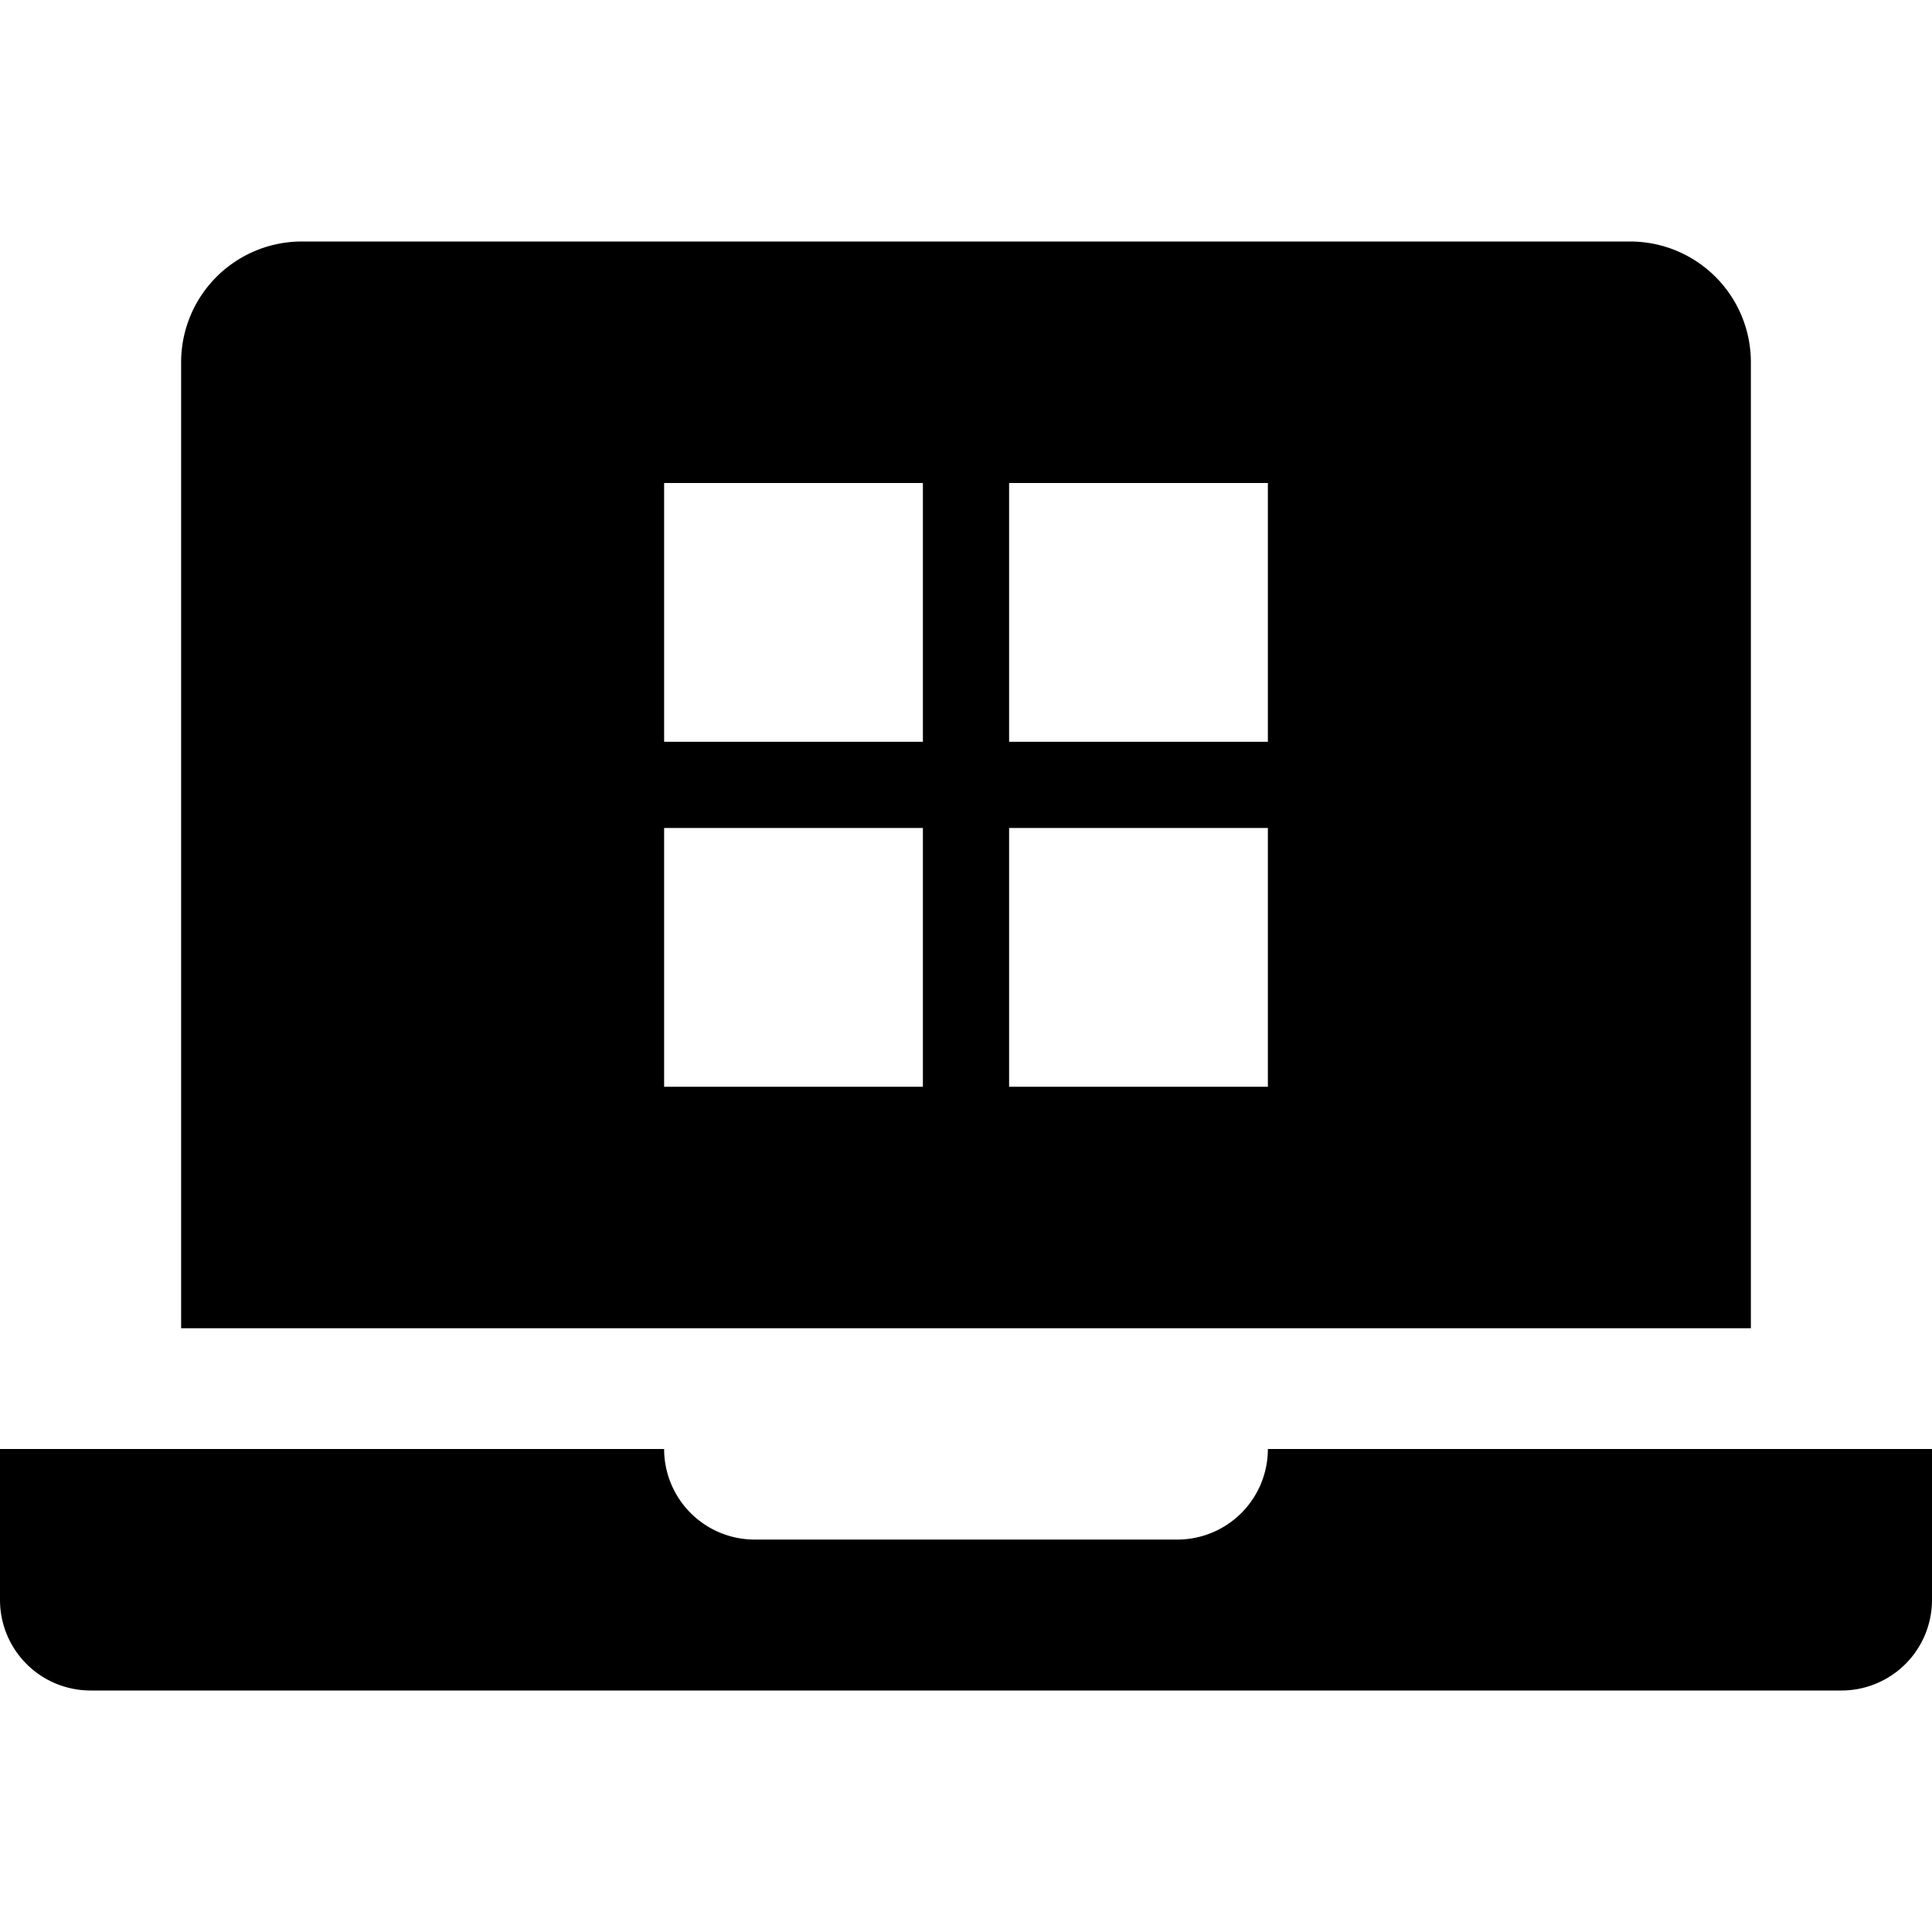 <svg xmlns="http://www.w3.org/2000/svg" fill="none" class="acv-icon" viewBox="0 0 32 32"><path fill="currentColor" fill-rule="evenodd" d="M3 6a2 2 0 0 1 2-2h22a2 2 0 0 1 2 2v16H3V6Zm8 2h4.286v4.286H11V8Zm0 5.714h4.286V18H11v-4.286ZM16.714 8H21v4.286h-4.286V8Zm0 5.714H21V18h-4.286v-4.286Z" clip-rule="evenodd"/><path fill="currentColor" d="M11 24H0v2.5A1.5 1.5 0 0 0 1.5 28h29a1.5 1.5 0 0 0 1.5-1.5V24H21a1.5 1.5 0 0 1-1.5 1.5h-7A1.5 1.5 0 0 1 11 24Z"/></svg>